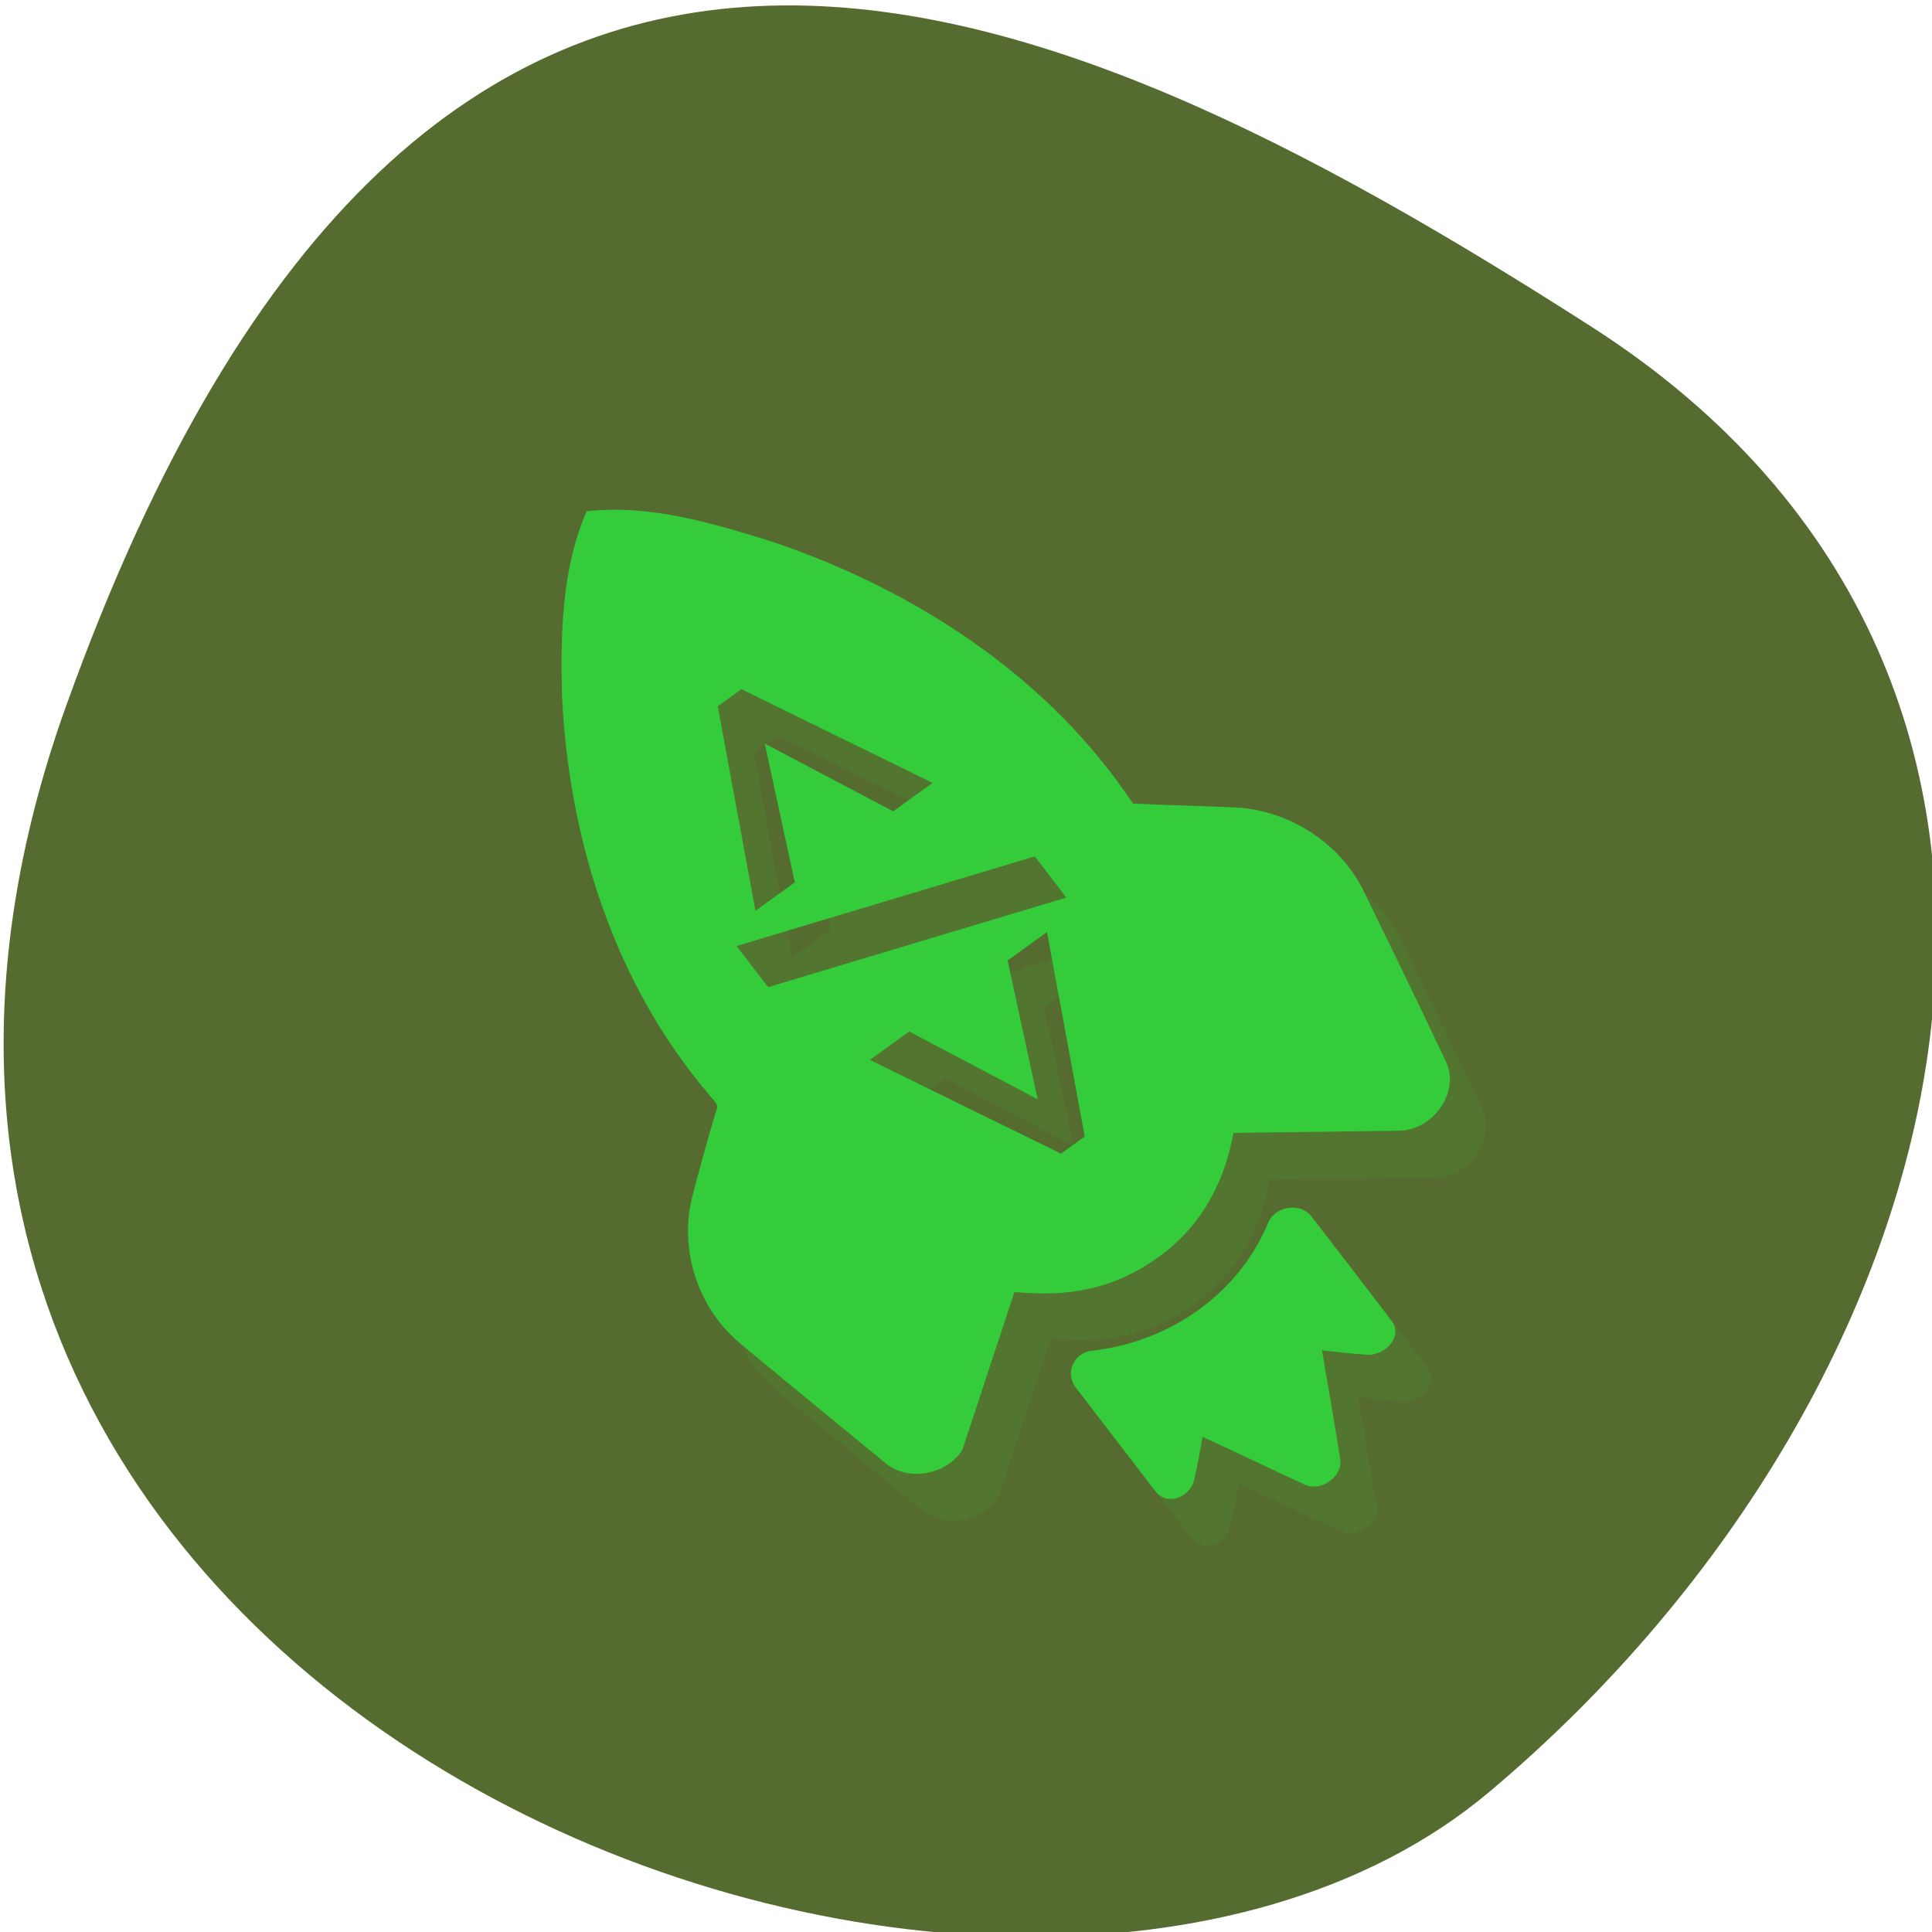 <svg xmlns="http://www.w3.org/2000/svg" viewBox="0 0 256 256"><defs><clipPath><path d="M 0,64 H64 V128 H0 z"/></clipPath></defs><g style="fill:#556b2f;color:#000"><path d="m -1360.14 1641.33 c 46.11 -98.28 -119.59 -146.07 -181.85 -106.06 -62.25 40.01 -83.52 108.58 -13.01 143.08 70.51 34.501 148.75 61.26 194.86 -37.03 z" transform="matrix(-1.037 0 0 -1.357 -1401.695 2320.79)"/></g><g transform="matrix(6.259 0.817 -0.989 6.049 34.012 -41.239)" style="fill:#34cc3b"><path d="m 27.657,23.24 c -0.642,-0.713 -1.602,-1.135 -2.567,-1.092 -0.745,0.058 -1.492,0.148 -2.24,0.211 -2.143,-2.453 -5.194,-3.964 -8.354,-4.605 -1.303,-0.231 -2.655,-0.467 -3.961,-0.136 -0.327,1.329 -0.12,2.735 0.121,4.061 l 0.004,0.013 c 0.631,3.041 2.057,5.982 4.381,8.088 0.086,0.098 0.261,0.171 0.212,0.325 -0.081,0.65 -0.151,1.305 -0.209,1.96 -0.08,1.15 0.5,2.321 1.457,2.947 1.147,0.736 2.309,1.461 3.457,2.186 0.527,0.342 1.315,0.078 1.547,-0.504 l 0.544,-3.528 c 1.119,-0.043 2.03,-0.316 2.874,-1.159 0.843,-0.843 1.109,-1.895 1.127,-2.867 l 3.398,-0.506 c 0.714,-0.083 1.159,-0.983 0.781,-1.591 -0.767,-1.179 -1.543,-2.323 -2.316,-3.479 -0.078,-0.113 -0.164,-0.221 -0.256,-0.323 m 0.282,7.463 c -0.211,-0.198 -0.544,-0.157 -0.733,0.031 -0.063,0.063 -0.111,0.142 -0.132,0.233 -0.366,1.596 -1.609,2.822 -3.202,3.236 -0.388,0.084 -0.512,0.568 -0.225,0.843 l 1.995,1.995 c 0.286,0.292 0.728,0.059 0.77,-0.348 0.019,-0.323 0.025,-0.626 0.025,-0.947 0.775,0.242 1.522,0.496 2.289,0.741 0.362,0.11 0.759,-0.287 0.641,-0.652 -0.242,-0.77 -0.495,-1.512 -0.745,-2.279 0.324,-0.009 0.63,-0.011 0.953,-0.031 0.401,-0.042 0.683,-0.515 0.385,-0.801 -0.591,-0.596 -1.422,-1.428 -2.02,-2.02 z m -6.944,-6.936 0.794,0.794 -5.878,2.756 -0.794,-0.794 5.878,-2.756 z m -2.369,-1.29 -0.719,0.719 -2.892,-1.093 1.093,2.892 -0.719,0.719 -1.475,-4.28 0.433,-0.433 4.28,1.475 z m 2.878,2.878 1.475,4.28 -0.433,0.433 -4.28,-1.475 0.719,-0.719 2.892,1.093 -1.093,-2.892 0.719,-0.719 z" style="opacity:0.1"/><path d="m 26.748,22.338 c -0.642,-0.713 -1.602,-1.135 -2.567,-1.092 -0.745,0.058 -1.492,0.148 -2.24,0.211 -2.143,-2.453 -5.194,-3.964 -8.354,-4.605 -1.303,-0.231 -2.655,-0.467 -3.961,-0.136 -0.327,1.329 -0.12,2.735 0.121,4.061 l 0.004,0.013 c 0.631,3.041 2.057,5.982 4.381,8.088 0.086,0.098 0.261,0.171 0.212,0.325 -0.081,0.65 -0.151,1.305 -0.209,1.96 -0.08,1.15 0.5,2.321 1.457,2.947 1.147,0.736 2.309,1.461 3.457,2.186 0.527,0.342 1.315,0.078 1.547,-0.504 l 0.544,-3.528 c 1.119,-0.043 2.03,-0.316 2.874,-1.159 0.843,-0.843 1.109,-1.895 1.127,-2.867 l 3.398,-0.506 c 0.714,-0.083 1.159,-0.983 0.781,-1.591 -0.767,-1.179 -1.543,-2.323 -2.316,-3.479 -0.078,-0.113 -0.164,-0.221 -0.256,-0.323 z m 0.282,7.463 c -0.211,-0.198 -0.544,-0.157 -0.733,0.031 -0.063,0.063 -0.111,0.142 -0.132,0.233 -0.366,1.596 -1.609,2.822 -3.202,3.236 -0.388,0.084 -0.512,0.568 -0.225,0.843 l 1.995,1.995 c 0.286,0.292 0.728,0.059 0.77,-0.348 0.019,-0.323 0.025,-0.626 0.025,-0.947 0.775,0.242 1.522,0.496 2.289,0.741 0.362,0.11 0.759,-0.287 0.641,-0.652 -0.242,-0.77 -0.495,-1.512 -0.745,-2.279 0.324,-0.009 0.63,-0.011 0.953,-0.031 0.401,-0.042 0.683,-0.515 0.385,-0.801 -0.591,-0.596 -1.422,-1.428 -2.02,-2.02 z m -6.944,-6.936 0.794,0.794 -5.878,2.756 -0.794,-0.794 5.878,-2.756 z m -2.369,-1.29 -0.719,0.719 -2.892,-1.093 1.093,2.892 -0.719,0.719 -1.475,-4.28 0.433,-0.433 4.28,1.475 z m 2.878,2.878 1.475,4.28 -0.433,0.433 -4.28,-1.475 0.719,-0.719 2.892,1.093 -1.093,-2.892 0.719,-0.719 z"/></g></svg>